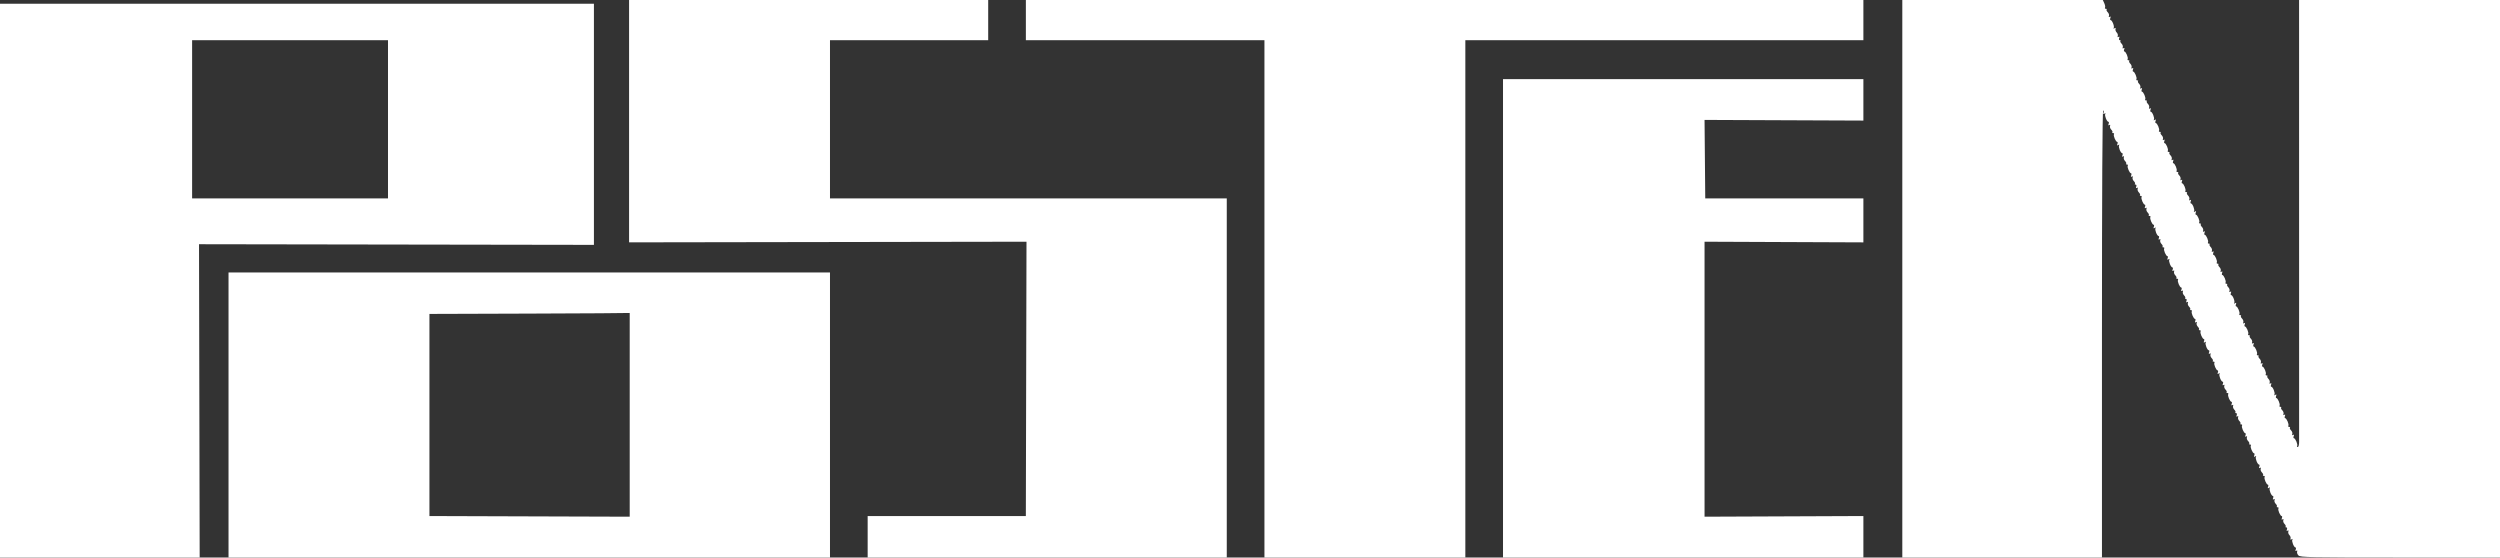 <svg width="1991" height="444" viewBox="0 0 1991 444" fill="none" xmlns="http://www.w3.org/2000/svg">
<rect x="0" y="0" width="1991" height="444" fill="#333333" stroke="none"/>
<path fill-rule="evenodd" clip-rule="evenodd" d="M501 96.506V193.012L659.25 192.756L817.5 192.5L817.241 301.75L816.982 411H753.991H691V427.5V444H834H977V301V158H819H661V95V32H724H787V16V0H644H501V96.506ZM817 16V32H912H1007V238V444H1087H1167V238V32H1325.5H1484V16V0H1150.5H817V16ZM1515 222V444H1594.5H1674V266C1674 151.845 1674.35 88 1674.97 88C1675.5 88 1675.65 88.749 1675.3 89.664C1674.83 90.872 1675.02 91.104 1675.98 90.51C1676.83 89.985 1677.07 90.079 1676.64 90.771C1675.89 91.99 1677.89 97 1679.13 97C1679.57 97 1679.65 97.749 1679.3 98.664C1678.87 99.775 1679.04 100.09 1679.82 99.612C1680.55 99.158 1680.78 99.417 1680.43 100.319C1680.13 101.102 1680.56 102.422 1681.4 103.252C1682.23 104.082 1682.63 105.04 1682.29 105.381C1681.95 105.721 1682.22 106 1682.89 106C1683.57 106 1683.86 106.416 1683.55 106.925C1682.86 108.031 1684.98 113 1686.13 113C1686.57 113 1686.65 113.749 1686.3 114.664C1685.83 115.872 1686.02 116.104 1686.98 115.51C1687.83 114.985 1688.07 115.079 1687.64 115.771C1686.89 116.99 1688.89 122 1690.13 122C1690.57 122 1690.65 122.749 1690.3 123.664C1689.87 124.775 1690.04 125.09 1690.82 124.612C1691.55 124.158 1691.78 124.417 1691.43 125.319C1691.13 126.102 1691.56 127.422 1692.4 128.252C1693.23 129.082 1693.63 130.04 1693.29 130.381C1692.95 130.721 1693.22 131 1693.89 131C1694.57 131 1694.86 131.416 1694.55 131.925C1693.86 133.031 1695.98 138 1697.13 138C1697.57 138 1697.65 138.749 1697.3 139.664C1696.87 140.775 1697.04 141.09 1697.82 140.612C1698.55 140.158 1698.78 140.417 1698.43 141.319C1698.13 142.102 1698.56 143.422 1699.4 144.252C1700.23 145.082 1700.63 146.04 1700.29 146.381C1699.95 146.721 1700.18 147 1700.8 147C1701.45 147 1701.66 147.714 1701.3 148.664C1700.87 149.775 1701.04 150.09 1701.82 149.612C1702.55 149.158 1702.78 149.417 1702.43 150.319C1702.13 151.102 1702.56 152.422 1703.4 153.252C1704.23 154.082 1704.63 155.04 1704.29 155.381C1703.95 155.721 1704.22 156 1704.89 156C1705.57 156 1705.86 156.416 1705.55 156.925C1704.86 158.031 1706.98 163 1708.13 163C1708.57 163 1708.65 163.749 1708.3 164.664C1707.87 165.775 1708.04 166.09 1708.82 165.612C1709.55 165.158 1709.78 165.417 1709.43 166.319C1709.13 167.102 1709.56 168.422 1710.4 169.252C1711.23 170.082 1711.63 171.04 1711.29 171.381C1710.95 171.721 1711.22 172 1711.89 172C1712.57 172 1712.86 172.416 1712.55 172.925C1711.86 174.031 1713.98 179 1715.13 179C1715.57 179 1715.65 179.749 1715.3 180.664C1714.83 181.872 1715.02 182.104 1715.98 181.51C1716.83 180.985 1717.07 181.079 1716.64 181.771C1715.89 182.99 1717.89 188 1719.13 188C1719.57 188 1719.65 188.749 1719.3 189.664C1718.87 190.775 1719.04 191.09 1719.82 190.612C1720.55 190.158 1720.78 190.417 1720.43 191.319C1720.13 192.102 1720.56 193.422 1721.4 194.252C1722.23 195.082 1722.63 196.04 1722.29 196.381C1721.95 196.721 1722.22 197 1722.89 197C1723.57 197 1723.86 197.416 1723.55 197.925C1722.86 199.031 1724.98 204 1726.13 204C1726.57 204 1726.65 204.749 1726.3 205.664C1725.83 206.872 1726.02 207.104 1726.98 206.51C1727.83 205.985 1728.07 206.079 1727.64 206.771C1726.89 207.99 1728.89 213 1730.13 213C1730.57 213 1730.65 213.749 1730.3 214.664C1729.87 215.775 1730.04 216.09 1730.82 215.612C1731.55 215.158 1731.78 215.417 1731.43 216.319C1731.13 217.102 1731.56 218.422 1732.4 219.252C1733.23 220.082 1733.63 221.04 1733.29 221.381C1732.95 221.721 1733.22 222 1733.89 222C1734.57 222 1734.86 222.416 1734.55 222.925C1733.86 224.031 1735.98 229 1737.13 229C1737.57 229 1737.65 229.749 1737.3 230.664C1736.87 231.775 1737.04 232.09 1737.82 231.612C1738.55 231.158 1738.78 231.417 1738.43 232.319C1738.13 233.102 1738.56 234.422 1739.4 235.252C1740.23 236.082 1740.63 237.04 1740.29 237.381C1739.95 237.721 1740.18 238 1740.8 238C1741.45 238 1741.66 238.714 1741.3 239.664C1740.87 240.775 1741.04 241.09 1741.82 240.612C1742.55 240.158 1742.78 240.417 1742.43 241.319C1742.13 242.102 1742.56 243.422 1743.4 244.252C1744.23 245.082 1744.63 246.04 1744.29 246.381C1743.95 246.721 1744.22 247 1744.89 247C1745.57 247 1745.86 247.416 1745.55 247.925C1744.86 249.031 1746.98 254 1748.13 254C1748.57 254 1748.65 254.749 1748.3 255.664C1747.87 256.775 1748.04 257.09 1748.82 256.612C1749.55 256.158 1749.78 256.417 1749.43 257.319C1749.13 258.102 1749.56 259.422 1750.4 260.252C1751.23 261.082 1751.63 262.04 1751.29 262.381C1750.95 262.721 1751.22 263 1751.89 263C1752.57 263 1752.86 263.416 1752.55 263.925C1751.86 265.031 1753.98 270 1755.13 270C1755.57 270 1755.65 270.749 1755.3 271.664C1754.83 272.872 1755.02 273.104 1755.98 272.51C1756.83 271.985 1757.07 272.079 1756.64 272.771C1755.89 273.99 1757.89 279 1759.13 279C1759.57 279 1759.65 279.749 1759.3 280.664C1758.87 281.775 1759.04 282.09 1759.82 281.612C1760.55 281.158 1760.78 281.417 1760.43 282.319C1760.13 283.102 1760.56 284.422 1761.4 285.252C1762.23 286.082 1762.63 287.04 1762.29 287.381C1761.95 287.721 1762.22 288 1762.89 288C1763.57 288 1763.86 288.416 1763.55 288.925C1762.86 290.031 1764.98 295 1766.13 295C1766.57 295 1766.65 295.749 1766.3 296.664C1765.83 297.872 1766.02 298.104 1766.98 297.51C1767.83 296.985 1768.07 297.079 1767.64 297.771C1766.89 298.99 1768.89 304 1770.13 304C1770.57 304 1770.65 304.749 1770.3 305.664C1769.87 306.775 1770.04 307.09 1770.82 306.612C1771.55 306.158 1771.78 306.417 1771.43 307.319C1771.13 308.102 1771.56 309.422 1772.4 310.252C1773.23 311.082 1773.63 312.04 1773.29 312.381C1772.95 312.721 1773.22 313 1773.89 313C1774.57 313 1774.86 313.416 1774.55 313.925C1773.86 315.031 1775.98 320 1777.13 320C1777.57 320 1777.65 320.749 1777.3 321.664C1776.87 322.775 1777.04 323.09 1777.82 322.612C1778.55 322.158 1778.78 322.417 1778.43 323.319C1778.13 324.102 1778.56 325.422 1779.4 326.252C1780.23 327.082 1780.63 328.04 1780.29 328.381C1779.95 328.721 1780.18 329 1780.8 329C1781.45 329 1781.66 329.714 1781.3 330.664C1780.87 331.775 1781.04 332.09 1781.82 331.612C1782.55 331.158 1782.78 331.417 1782.43 332.319C1782.13 333.102 1782.56 334.422 1783.4 335.252C1784.23 336.082 1784.63 337.04 1784.29 337.381C1783.95 337.721 1784.22 338 1784.89 338C1785.57 338 1785.86 338.416 1785.55 338.925C1784.86 340.031 1786.98 345 1788.13 345C1788.57 345 1788.65 345.749 1788.3 346.664C1787.87 347.775 1788.04 348.09 1788.82 347.612C1789.55 347.158 1789.78 347.417 1789.43 348.319C1789.13 349.102 1789.56 350.422 1790.4 351.252C1791.23 352.082 1791.63 353.04 1791.29 353.381C1790.95 353.721 1791.22 354 1791.89 354C1792.57 354 1792.86 354.416 1792.55 354.925C1791.86 356.031 1793.98 361 1795.13 361C1795.57 361 1795.65 361.749 1795.3 362.664C1794.83 363.872 1795.02 364.104 1795.98 363.51C1796.83 362.985 1797.07 363.079 1796.64 363.771C1795.89 364.99 1797.89 370 1799.13 370C1799.57 370 1799.65 370.749 1799.3 371.664C1798.87 372.775 1799.04 373.09 1799.82 372.612C1800.55 372.158 1800.78 372.417 1800.43 373.319C1800.13 374.102 1800.56 375.422 1801.4 376.252C1802.23 377.082 1802.63 378.04 1802.29 378.381C1801.95 378.721 1802.22 379 1802.89 379C1803.57 379 1803.86 379.416 1803.55 379.925C1802.86 381.031 1804.98 386 1806.13 386C1806.57 386 1806.65 386.749 1806.3 387.664C1805.83 388.872 1806.02 389.104 1806.98 388.51C1807.83 387.985 1808.07 388.079 1807.64 388.771C1806.89 389.99 1808.89 395 1810.13 395C1810.57 395 1810.65 395.749 1810.3 396.664C1809.87 397.775 1810.04 398.09 1810.82 397.612C1811.55 397.158 1811.78 397.417 1811.43 398.319C1811.13 399.102 1811.56 400.422 1812.4 401.252C1813.23 402.082 1813.63 403.04 1813.29 403.381C1812.95 403.721 1813.22 404 1813.89 404C1814.57 404 1814.86 404.416 1814.55 404.925C1813.86 406.031 1815.98 411 1817.13 411C1817.57 411 1817.65 411.749 1817.3 412.664C1816.87 413.775 1817.04 414.09 1817.82 413.612C1818.55 413.158 1818.78 413.417 1818.43 414.319C1818.13 415.102 1818.56 416.422 1819.4 417.252C1820.23 418.082 1820.63 419.04 1820.29 419.381C1819.95 419.721 1820.18 420 1820.8 420C1821.45 420 1821.66 420.714 1821.3 421.664C1820.87 422.775 1821.04 423.09 1821.82 422.612C1822.55 422.158 1822.78 422.417 1822.43 423.319C1822.13 424.102 1822.51 425.367 1823.27 426.13C1824.04 426.893 1824.45 428.139 1824.2 428.898C1823.9 429.816 1824.17 430.013 1825.03 429.485C1825.84 428.984 1826.06 429.09 1825.64 429.771C1824.89 430.99 1826.89 436 1828.13 436C1828.57 436 1828.65 436.749 1828.3 437.664C1827.87 438.775 1828.04 439.09 1828.82 438.612C1829.55 438.158 1829.78 438.417 1829.43 439.319C1829.13 440.102 1829.62 441.475 1830.51 442.371C1831.99 443.849 1839.51 444 1911.57 444H1991V222V0H1910.99H1830.99L1831 174.25C1831.01 270.088 1831.01 350.188 1831.01 352.25C1831 354.313 1830.52 356 1829.94 356C1829.36 356 1829.14 355.584 1829.45 355.075C1830.14 353.969 1828.02 349 1826.87 349C1826.43 349 1826.35 348.251 1826.7 347.336C1827.13 346.225 1826.96 345.91 1826.18 346.388C1825.45 346.842 1825.22 346.583 1825.57 345.681C1825.87 344.898 1825.44 343.578 1824.6 342.748C1823.77 341.918 1823.37 340.96 1823.71 340.619C1824.05 340.279 1823.78 340 1823.11 340C1822.43 340 1822.14 339.584 1822.45 339.075C1823.14 337.969 1821.02 333 1819.87 333C1819.43 333 1819.35 332.251 1819.7 331.336C1820.13 330.225 1819.96 329.91 1819.18 330.388C1818.45 330.842 1818.22 330.583 1818.57 329.681C1818.87 328.898 1818.44 327.578 1817.6 326.748C1816.77 325.918 1816.37 324.96 1816.71 324.619C1817.05 324.279 1816.78 324 1816.11 324C1815.43 324 1815.14 323.584 1815.45 323.075C1816.14 321.969 1814.02 317 1812.87 317C1812.43 317 1812.35 316.251 1812.7 315.336C1813.17 314.128 1812.98 313.896 1812.02 314.49C1811.17 315.015 1810.93 314.921 1811.36 314.229C1812.11 313.01 1810.11 308 1808.87 308C1808.43 308 1808.35 307.251 1808.7 306.336C1809.13 305.225 1808.96 304.91 1808.18 305.388C1807.45 305.842 1807.22 305.583 1807.57 304.681C1807.87 303.898 1807.44 302.578 1806.6 301.748C1805.77 300.918 1805.37 299.96 1805.71 299.619C1806.05 299.279 1805.78 299 1805.11 299C1804.43 299 1804.14 298.584 1804.45 298.075C1805.14 296.969 1803.02 292 1801.87 292C1801.43 292 1801.35 291.251 1801.7 290.336C1802.13 289.225 1801.96 288.91 1801.18 289.388C1800.45 289.842 1800.22 289.583 1800.57 288.681C1800.87 287.898 1800.44 286.578 1799.6 285.748C1798.77 284.918 1798.37 283.96 1798.71 283.619C1799.05 283.279 1798.78 283 1798.11 283C1797.43 283 1797.14 282.584 1797.45 282.075C1798.14 280.969 1796.02 276 1794.87 276C1794.43 276 1794.35 275.251 1794.7 274.336C1795.13 273.225 1794.96 272.91 1794.18 273.388C1793.45 273.842 1793.22 273.583 1793.57 272.681C1793.87 271.898 1793.44 270.578 1792.6 269.748C1791.77 268.918 1791.37 267.96 1791.71 267.619C1792.05 267.279 1791.78 267 1791.11 267C1790.43 267 1790.14 266.584 1790.45 266.075C1791.14 264.969 1789.02 260 1787.87 260C1787.43 260 1787.35 259.251 1787.7 258.336C1788.13 257.225 1787.96 256.91 1787.18 257.388C1786.45 257.842 1786.22 257.583 1786.57 256.681C1786.87 255.898 1786.44 254.578 1785.6 253.748C1784.77 252.918 1784.37 251.96 1784.71 251.619C1785.05 251.279 1784.78 251 1784.11 251C1783.43 251 1783.14 250.584 1783.45 250.075C1784.14 248.969 1782.02 244 1780.87 244C1780.43 244 1780.35 243.251 1780.7 242.336C1781.17 241.128 1780.98 240.896 1780.02 241.49C1779.17 242.015 1778.93 241.921 1779.36 241.229C1780.11 240.01 1778.11 235 1776.87 235C1776.43 235 1776.35 234.251 1776.7 233.336C1777.13 232.225 1776.96 231.91 1776.18 232.388C1775.45 232.842 1775.22 232.583 1775.57 231.681C1775.87 230.898 1775.44 229.578 1774.6 228.748C1773.77 227.918 1773.37 226.96 1773.71 226.619C1774.05 226.279 1773.78 226 1773.11 226C1772.43 226 1772.14 225.584 1772.45 225.075C1773.14 223.969 1771.02 219 1769.87 219C1769.43 219 1769.35 218.251 1769.7 217.336C1770.13 216.225 1769.96 215.91 1769.18 216.388C1768.45 216.842 1768.22 216.583 1768.57 215.681C1768.87 214.898 1768.44 213.578 1767.6 212.748C1766.77 211.918 1766.37 210.96 1766.71 210.619C1767.05 210.279 1766.78 210 1766.11 210C1765.43 210 1765.14 209.584 1765.45 209.075C1766.14 207.969 1764.02 203 1762.87 203C1762.43 203 1762.35 202.251 1762.7 201.336C1763.13 200.225 1762.96 199.91 1762.18 200.388C1761.45 200.842 1761.22 200.583 1761.57 199.681C1761.87 198.898 1761.44 197.578 1760.6 196.748C1759.77 195.918 1759.37 194.96 1759.71 194.619C1760.05 194.279 1759.78 194 1759.11 194C1758.43 194 1758.14 193.584 1758.45 193.075C1759.14 191.969 1757.02 187 1755.87 187C1755.43 187 1755.35 186.251 1755.7 185.336C1756.13 184.225 1755.96 183.91 1755.18 184.388C1754.45 184.842 1754.22 184.583 1754.57 183.681C1754.87 182.898 1754.44 181.578 1753.6 180.748C1752.77 179.918 1752.37 178.96 1752.71 178.619C1753.05 178.279 1752.78 178 1752.11 178C1751.43 178 1751.14 177.584 1751.45 177.075C1752.14 175.969 1750.02 171 1748.87 171C1748.43 171 1748.35 170.251 1748.7 169.336C1749.17 168.128 1748.98 167.896 1748.02 168.49C1747.17 169.015 1746.93 168.921 1747.36 168.229C1748.11 167.01 1746.11 162 1744.87 162C1744.43 162 1744.35 161.251 1744.7 160.336C1745.13 159.225 1744.96 158.91 1744.18 159.388C1743.45 159.842 1743.22 159.583 1743.57 158.681C1743.87 157.898 1743.44 156.578 1742.6 155.748C1741.77 154.918 1741.37 153.96 1741.71 153.619C1742.05 153.279 1741.78 153 1741.11 153C1740.43 153 1740.14 152.584 1740.45 152.075C1741.14 150.969 1739.02 146 1737.87 146C1737.43 146 1737.35 145.251 1737.7 144.336C1738.13 143.225 1737.96 142.91 1737.18 143.388C1736.45 143.842 1736.22 143.583 1736.57 142.681C1736.87 141.898 1736.44 140.578 1735.6 139.748C1734.77 138.918 1734.37 137.96 1734.71 137.619C1735.05 137.279 1734.78 137 1734.11 137C1733.43 137 1733.14 136.584 1733.45 136.075C1734.14 134.969 1732.02 130 1730.87 130C1730.43 130 1730.35 129.251 1730.7 128.336C1731.13 127.225 1730.96 126.91 1730.18 127.388C1729.45 127.842 1729.22 127.583 1729.57 126.681C1729.87 125.898 1729.44 124.578 1728.6 123.748C1727.77 122.918 1727.37 121.96 1727.71 121.619C1728.05 121.279 1727.78 121 1727.11 121C1726.43 121 1726.14 120.584 1726.45 120.075C1727.14 118.969 1725.02 114 1723.87 114C1723.43 114 1723.35 113.251 1723.7 112.336C1724.13 111.225 1723.96 110.91 1723.18 111.388C1722.45 111.842 1722.22 111.583 1722.57 110.681C1722.87 109.898 1722.44 108.578 1721.6 107.748C1720.77 106.918 1720.37 105.96 1720.71 105.619C1721.05 105.279 1720.78 105 1720.11 105C1719.43 105 1719.14 104.584 1719.45 104.075C1720.14 102.969 1718.02 98 1716.87 98C1716.43 98 1716.35 97.251 1716.7 96.336C1717.17 95.128 1716.98 94.896 1716.02 95.49C1715.17 96.015 1714.93 95.921 1715.36 95.229C1716.11 94.01 1714.11 89 1712.87 89C1712.43 89 1712.35 88.251 1712.7 87.336C1713.13 86.225 1712.96 85.91 1712.18 86.388C1711.45 86.842 1711.22 86.583 1711.57 85.681C1711.87 84.898 1711.44 83.578 1710.6 82.748C1709.77 81.918 1709.37 80.96 1709.71 80.619C1710.05 80.279 1709.78 80 1709.11 80C1708.43 80 1708.14 79.584 1708.45 79.075C1709.14 77.969 1707.02 73 1705.87 73C1705.43 73 1705.35 72.251 1705.7 71.336C1706.13 70.225 1705.96 69.91 1705.18 70.388C1704.45 70.842 1704.22 70.583 1704.57 69.681C1704.87 68.898 1704.44 67.578 1703.6 66.748C1702.77 65.918 1702.37 64.96 1702.71 64.619C1703.05 64.279 1702.78 64 1702.11 64C1701.43 64 1701.14 63.584 1701.45 63.075C1702.14 61.969 1700.02 57 1698.87 57C1698.43 57 1698.35 56.251 1698.7 55.336C1699.13 54.225 1698.96 53.91 1698.18 54.388C1697.45 54.842 1697.22 54.583 1697.57 53.681C1697.87 52.898 1697.44 51.578 1696.6 50.748C1695.77 49.918 1695.37 48.96 1695.71 48.619C1696.05 48.279 1695.78 48 1695.11 48C1694.43 48 1694.14 47.584 1694.45 47.075C1695.14 45.969 1693.02 41 1691.87 41C1691.43 41 1691.35 40.251 1691.7 39.336C1692.13 38.225 1691.96 37.91 1691.18 38.388C1690.45 38.842 1690.22 38.583 1690.57 37.681C1690.87 36.898 1690.44 35.578 1689.6 34.748C1688.77 33.918 1688.37 32.96 1688.71 32.619C1689.05 32.279 1688.82 32 1688.2 32C1687.55 32 1687.34 31.286 1687.7 30.336C1688.13 29.225 1687.96 28.91 1687.18 29.388C1686.45 29.842 1686.22 29.583 1686.57 28.681C1686.87 27.898 1686.49 26.633 1685.73 25.87C1684.96 25.107 1684.55 23.861 1684.8 23.102C1685.1 22.184 1684.83 21.987 1683.97 22.515C1683.16 23.016 1682.94 22.91 1683.36 22.229C1684.11 21.01 1682.11 16 1680.87 16C1680.43 16 1680.35 15.251 1680.7 14.336C1681.13 13.225 1680.96 12.91 1680.18 13.388C1679.45 13.842 1679.22 13.583 1679.57 12.681C1679.87 11.898 1679.44 10.578 1678.6 9.748C1677.77 8.918 1677.37 7.96 1677.71 7.619C1678.05 7.279 1677.78 7 1677.11 7C1676.43 7 1676.14 6.584 1676.45 6.075C1676.77 5.566 1676.5 3.991 1675.85 2.575L1674.68 0H1594.84H1515V222ZM0 223.5V444H79.508H159.015L158.758 319.25L158.5 194.5L315.75 194.756L473 195.012V99.006V3H236.5H0V223.5ZM309 95V158H231H153V95V32H231H309V95ZM1197 253.5V444H1340.5H1484V427.485V410.971L1420.75 411.235L1357.5 411.5V302V192.5L1420.75 192.765L1484 193.029V175.515V158H1421.03H1358.06L1357.78 126.75L1357.5 95.5L1420.75 95.765L1484 96.029V79.515V63H1340.5H1197V253.5ZM182 330.504V444H421.5H661V330.504V217.008H421.5H182V330.504ZM501.5 330.25V411.5L421.75 411.238L342 410.976V330.494V250.012L421.75 249.75C465.613 249.606 501.5 249.378 501.5 249.244C501.5 249.11 501.5 285.563 501.5 330.25Z" fill="white"/>
</svg>
